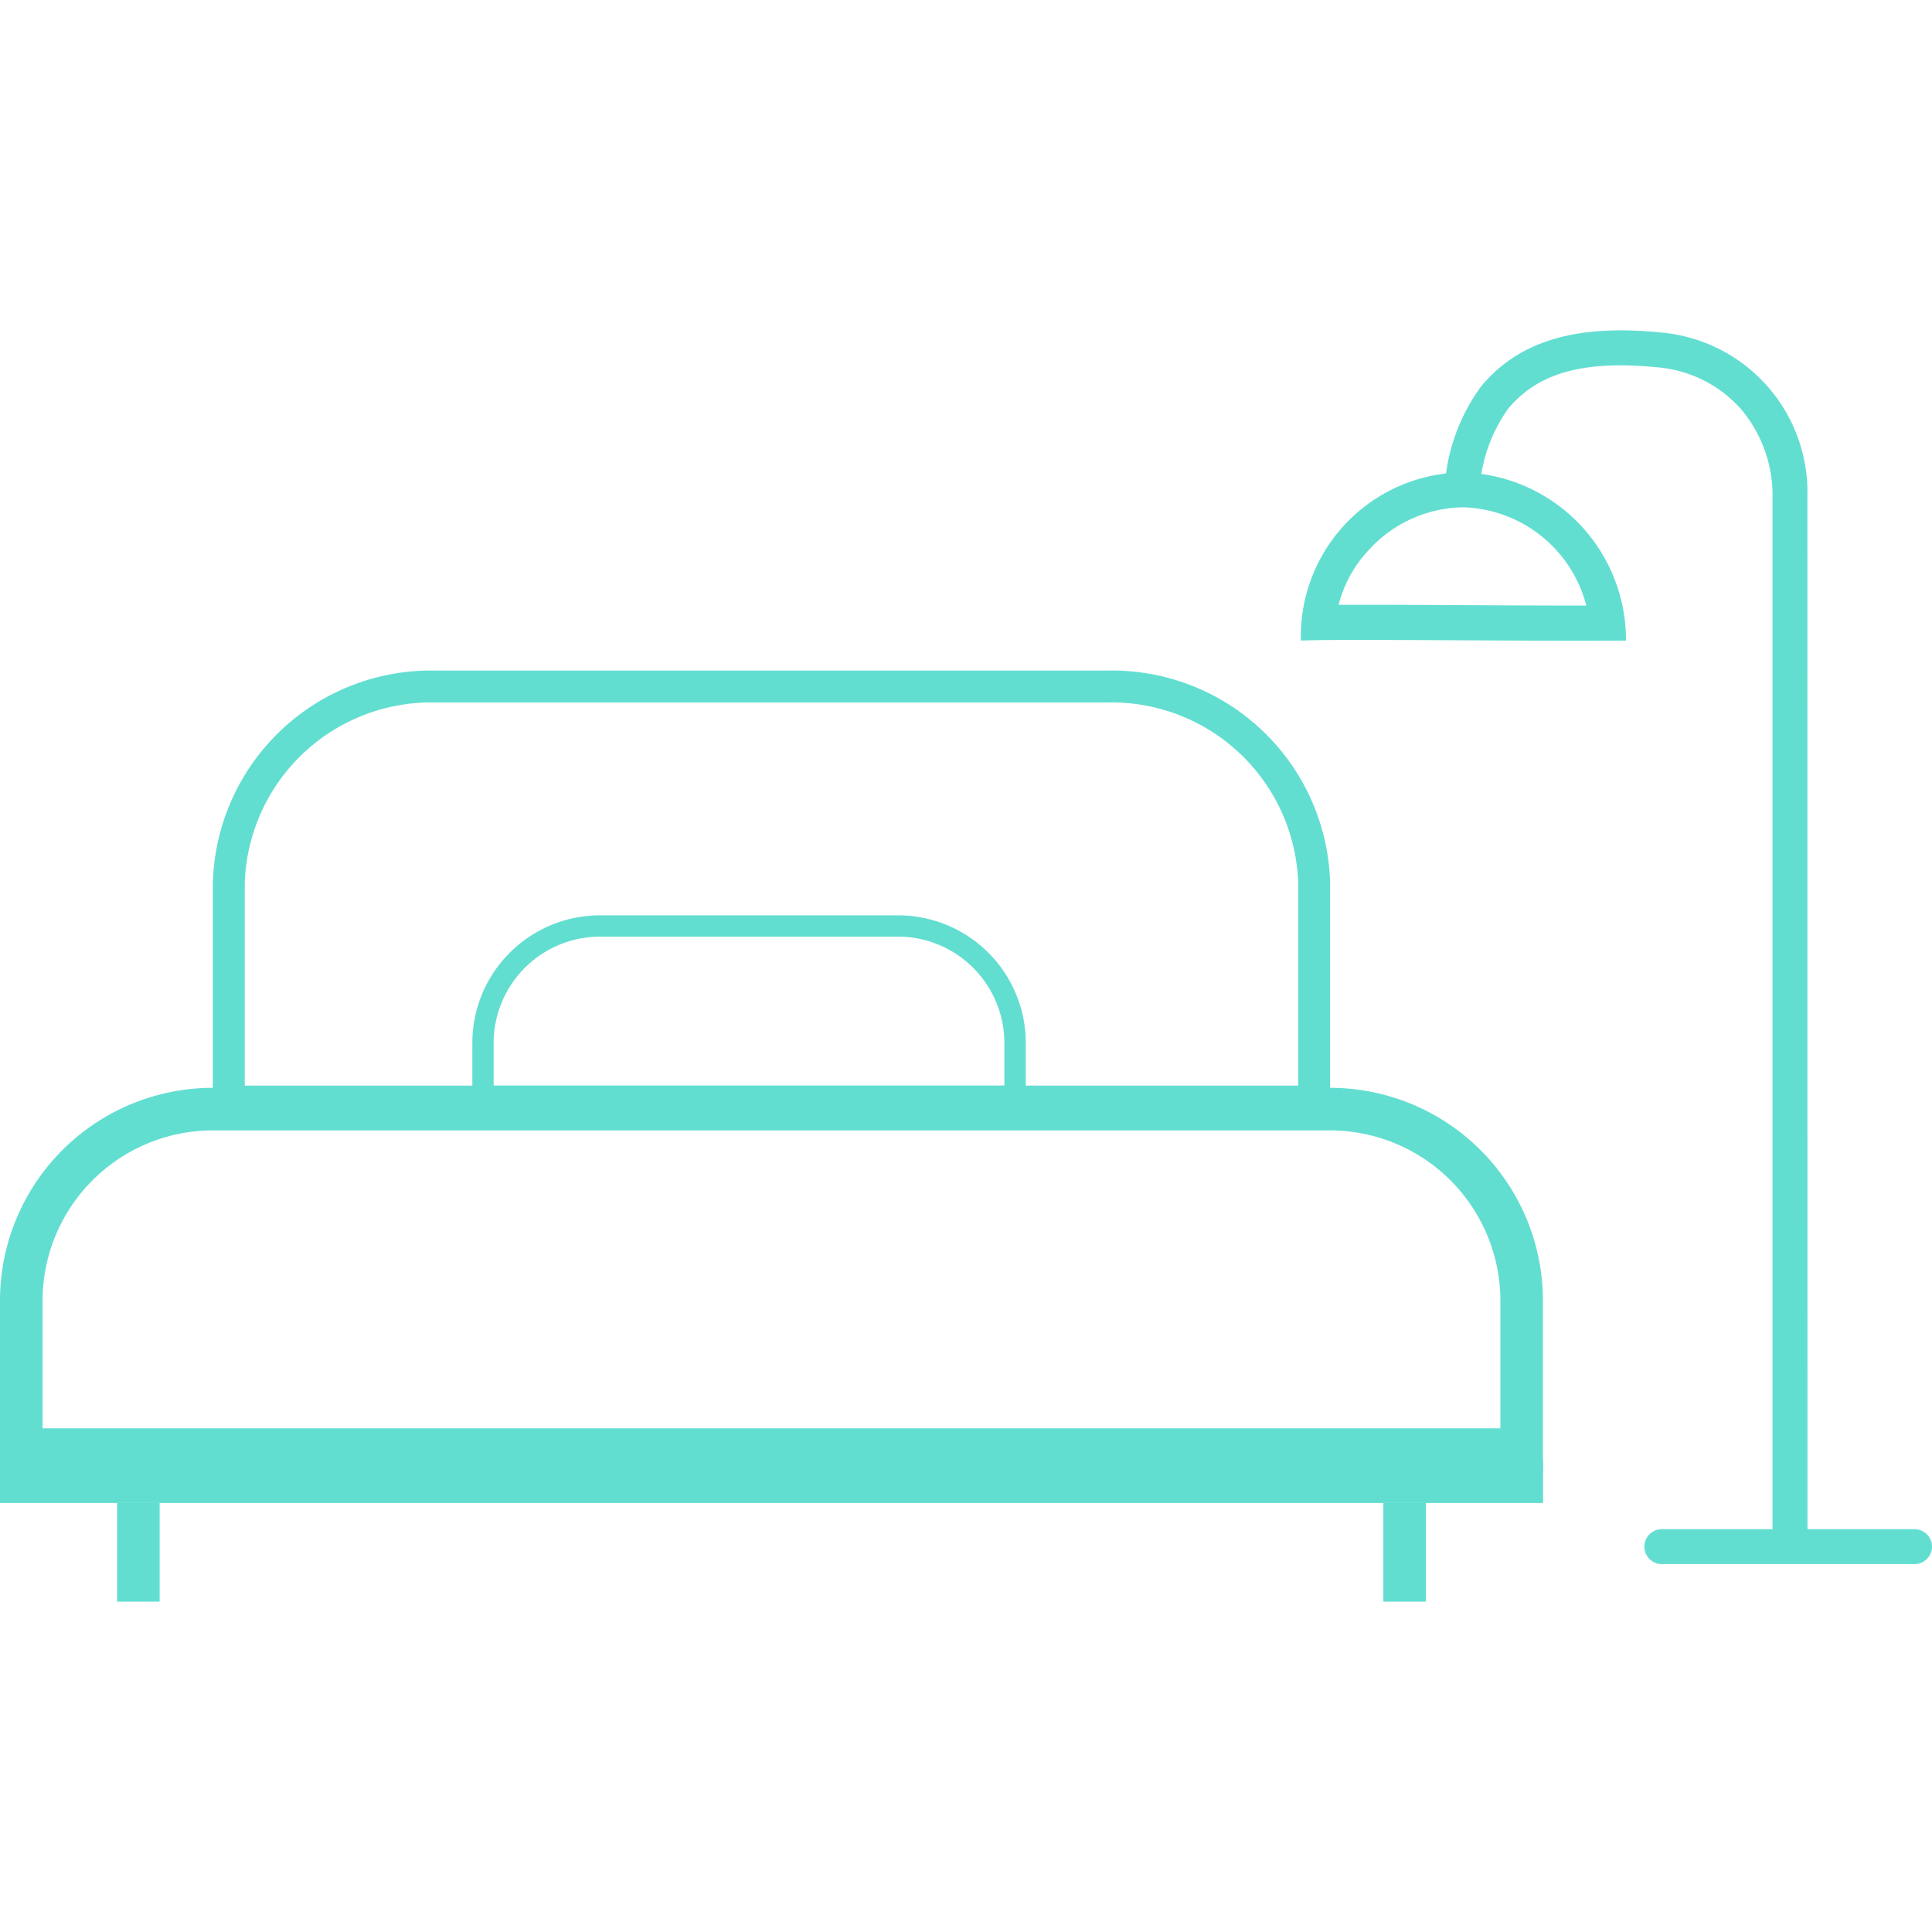 <svg xmlns="http://www.w3.org/2000/svg" width="54" height="54" viewBox="0 0 54 54">
  <g id="kids_room" transform="translate(-453 -1187)">
    <rect id="Rectangle_3419" data-name="Rectangle 3419" width="54" height="54" transform="translate(453 1187)" fill="none"/>
    <g id="Group_4963" data-name="Group 4963" transform="translate(-0.198 3.885)">
      <path id="Rectangle_2996" data-name="Rectangle 2996" d="M5.948,1.19A4.764,4.764,0,0,0,1.19,5.948V9.517H41.936V5.948A4.764,4.764,0,0,0,37.177,1.19H5.948m0-1.19H37.177a5.948,5.948,0,0,1,5.948,5.948v4.759H0V5.948A5.948,5.948,0,0,1,5.948,0Z" transform="translate(453.198 1213.52)" fill="#62ded1"/>
      <path id="Rectangle_3001" data-name="Rectangle 3001" d="M3.569.595A2.978,2.978,0,0,0,.595,3.569v1.19H14.871V3.569A2.978,2.978,0,0,0,11.9.595H3.569m0-.595H11.9a3.569,3.569,0,0,1,3.569,3.569V5.354H0V3.569A3.569,3.569,0,0,1,3.569,0Z" transform="translate(466.4 1208.699)" fill="#62ded1"/>
      <rect id="Rectangle_3000" data-name="Rectangle 3000" width="43.125" height="1.19" transform="translate(453.198 1223.929)" fill="#62ded1"/>
      <path id="Path_1507" data-name="Path 1507" d="M6.246.892A5.217,5.217,0,0,0,.892,5.948V11.6H30.336V5.948A5.217,5.217,0,0,0,24.983.892H6.246m0-.892H24.983a6.1,6.1,0,0,1,6.246,5.948v6.543H0V5.948A6.1,6.1,0,0,1,6.246,0Z" transform="translate(459.147 1201.858)" fill="#62ded1"/>
      <path id="Line_801" data-name="Line 801" d="M.19,2.762H-1V0H.19Z" transform="translate(457.47 1225.119)" fill="#62ded1"/>
      <path id="Line_802" data-name="Line 802" d="M.19,2.762H-1V0H.19Z" transform="translate(492.863 1225.119)" fill="#62ded1"/>
      <path id="Rectangle_3000_-_Outline" data-name="Rectangle 3000 - Outline" d="M0,0H43.125V1.19H0Z" transform="translate(453.198 1223.93)" fill="#62ded1"/>
      <path id="Path_1473" data-name="Path 1473" d="M6801,311.16h-.977v-29.3a3.738,3.738,0,0,0-.884-2.475,3.522,3.522,0,0,0-2.355-1.166c-2.044-.2-3.326.158-4.159,1.169a4.39,4.39,0,0,0-.8,2.468l-.976.009a5.321,5.321,0,0,1,1.02-3.1c1.047-1.272,2.639-1.754,5.008-1.52a4.484,4.484,0,0,1,4.12,4.612Z" transform="translate(-6297.282 915.161)" fill="#62ded1"/>
      <path id="Path_1474" data-name="Path 1474" d="M6825.128,468.02h-7.063a.488.488,0,1,1,0-.976h7.063a.488.488,0,1,1,0,.976Z" transform="translate(-6318.418 758.812)" fill="#62ded1"/>
      <path id="Path_1483" data-name="Path 1483" d="M4.544.976A3.629,3.629,0,0,0,1.914,2.165,3.51,3.51,0,0,0,1.067,3.7l.765,0c.85,0,1.835.005,2.878.011s2.137.011,3.081.011h.2A3.664,3.664,0,0,0,4.544.976m0-.976A4.685,4.685,0,0,1,9.1,4.7c-1.909.018-5.1-.017-7.267-.017-.769,0-1.409,0-1.82.017A4.582,4.582,0,0,1,4.544,0Z" transform="translate(489.545 1196.319)" fill="#62ded1"/>
    </g>
  </g>
</svg>